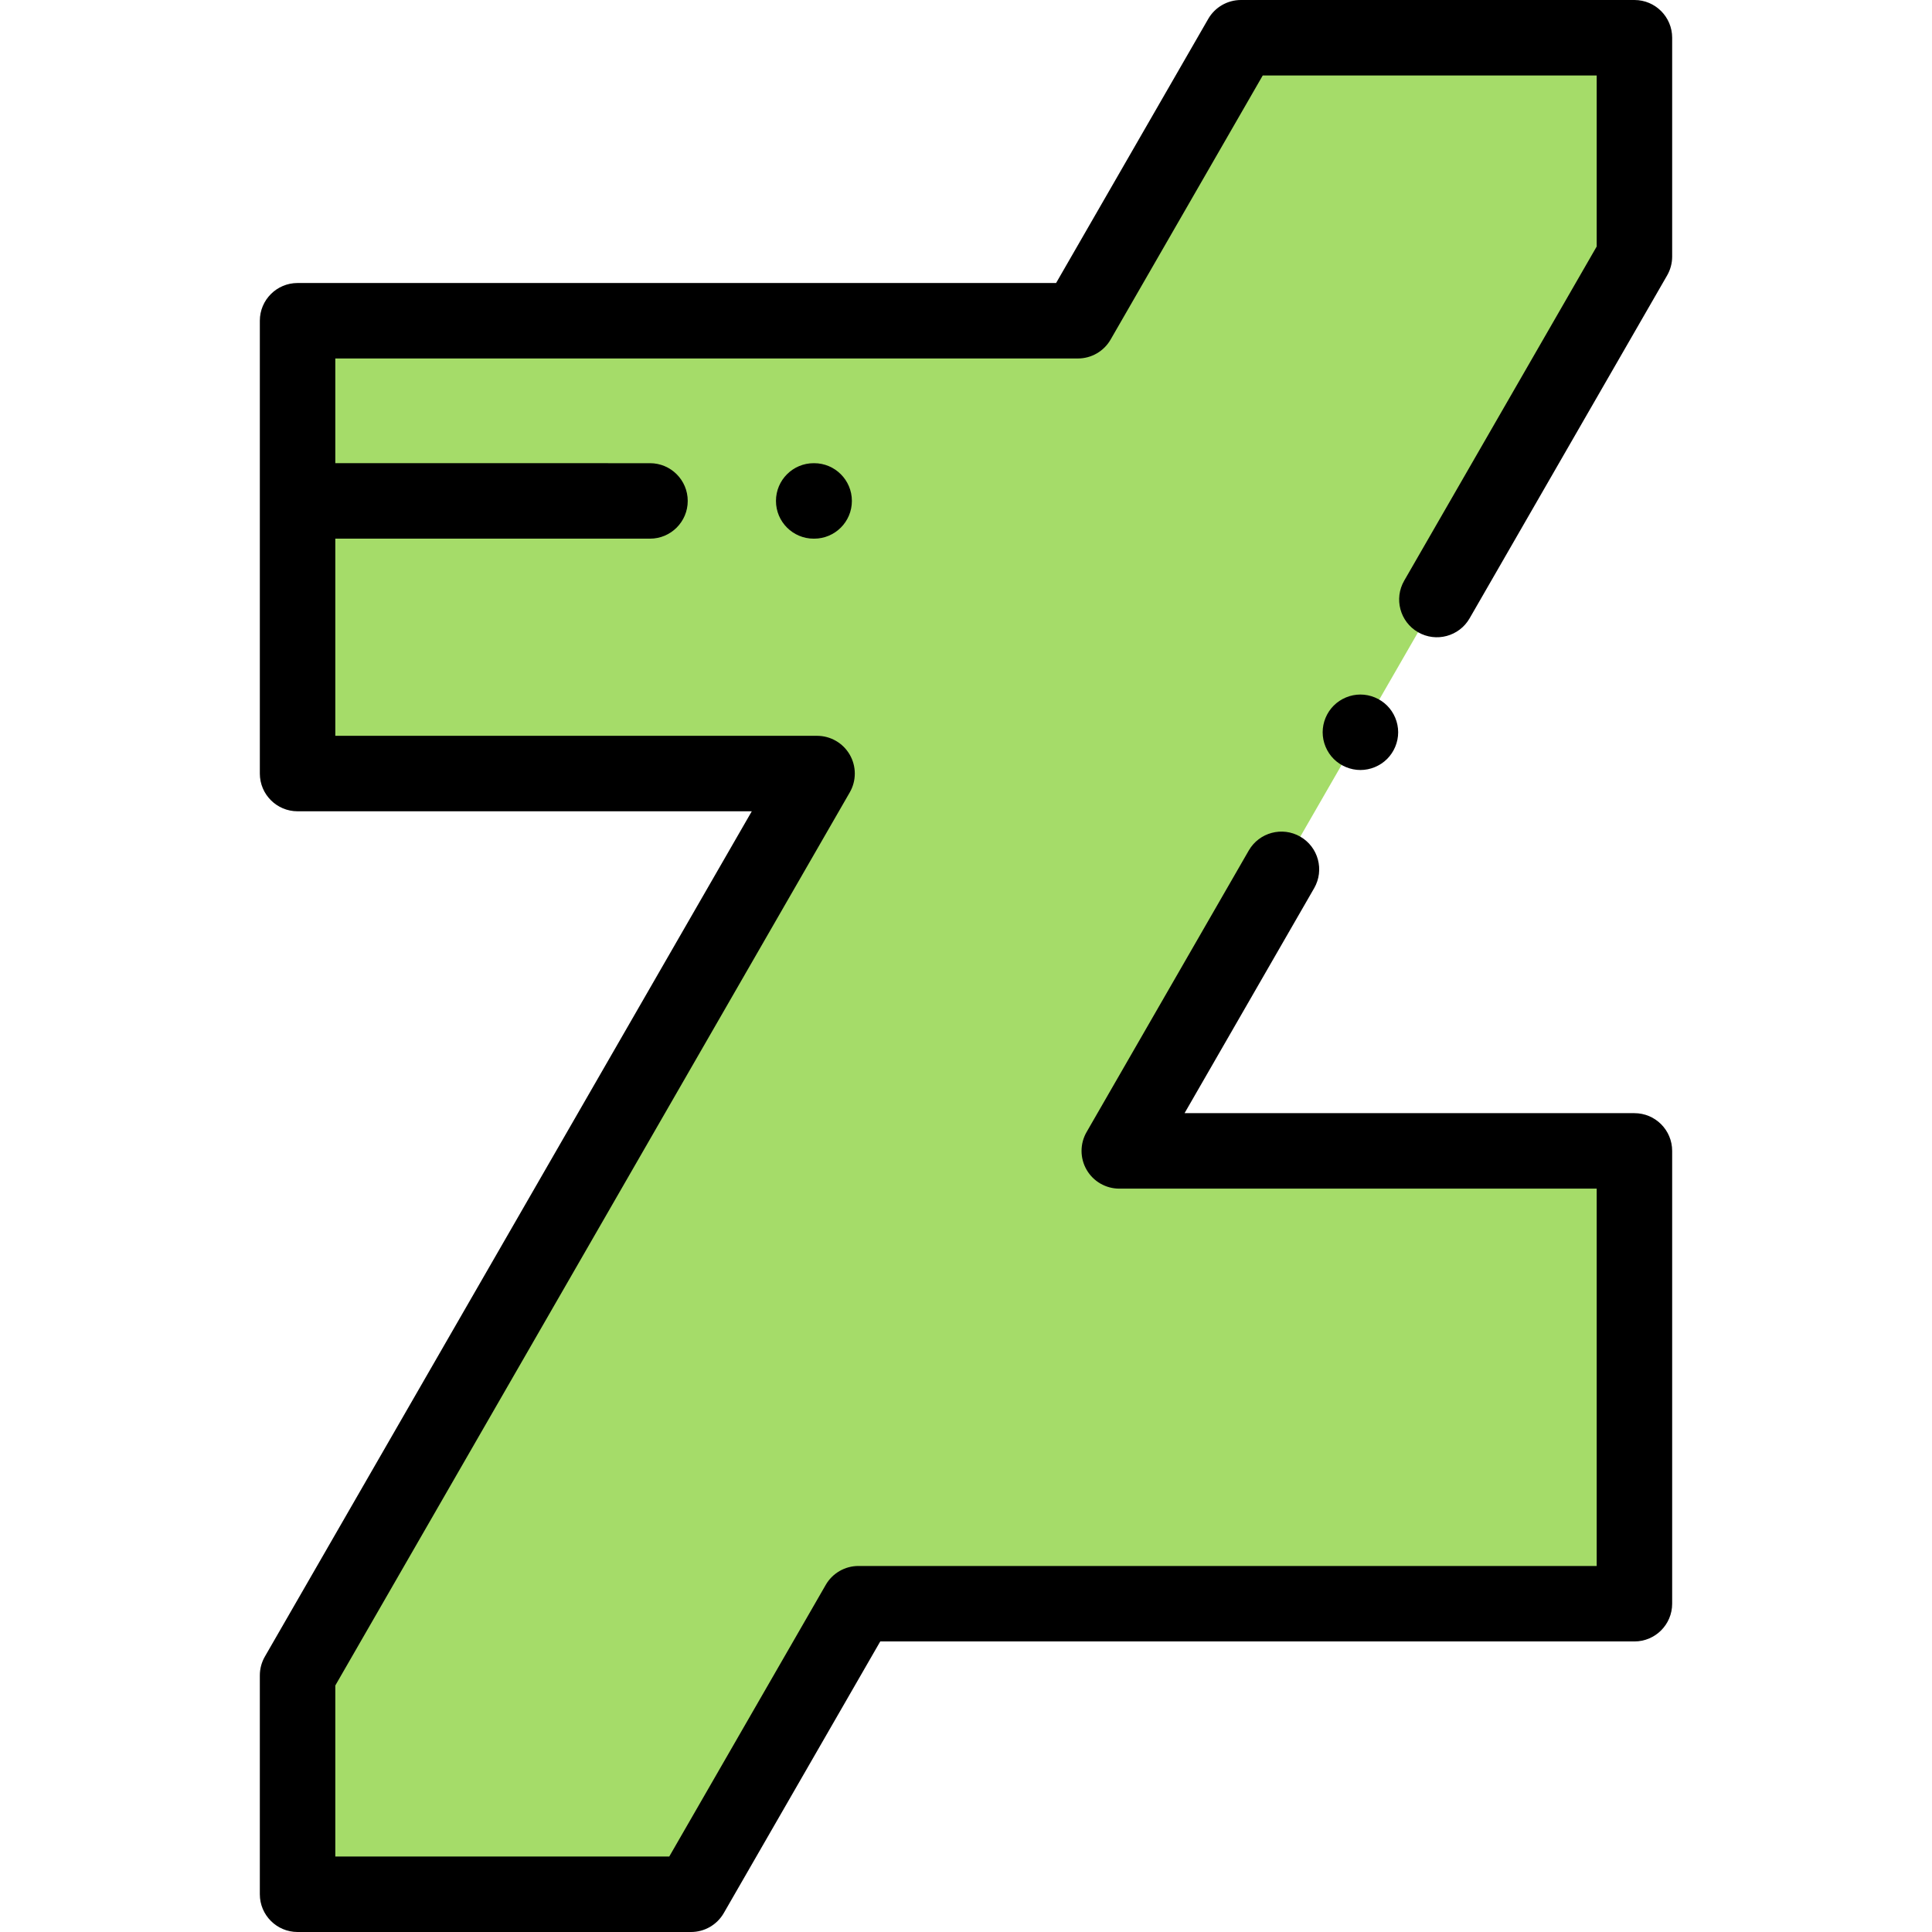 <?xml version="1.0" encoding="iso-8859-1"?>
<!-- Generator: Adobe Illustrator 19.0.0, SVG Export Plug-In . SVG Version: 6.00 Build 0)  -->
<svg version="1.1" id="Capa_1" xmlns="http://www.w3.org/2000/svg" xmlns:xlink="http://www.w3.org/1999/xlink" x="0px" y="0px"
	 viewBox="0 0 512 512" style="enable-background:new 0 0 512 512;" xml:space="preserve">
<polygon style="fill:#A5DC69;" points="433.141,68 433.141,10 328.859,10 285.657,85 78.859,85 78.859,205 216.532,205 78.859,444 
	78.859,502 183.141,502 227.496,425 433.141,425 433.141,305 296.62,305 "/>
<path d="M372.126,153.889c-2.757,4.785-1.112,10.899,3.674,13.656c4.784,2.758,10.9,1.111,13.656-3.674l52.35-90.88
	c0.875-1.518,1.335-3.239,1.335-4.991V10c0-5.522-4.478-10-10-10H328.859c-3.576,0-6.88,1.91-8.665,5.009L279.876,75H78.859
	c-5.522,0-10,4.478-10,10v120c0,5.522,4.478,10,10,10h120.372L70.194,439.009c-0.875,1.518-1.335,3.239-1.335,4.991v58
	c0,5.522,4.478,10,10,10H183.14c3.576,0,6.88-1.91,8.665-5.009L233.275,435H433.14c5.522,0,10-4.478,10-10V305
	c0-5.522-4.478-10-10-10H313.92l34.345-59.623c2.757-4.785,1.112-10.899-3.674-13.656c-4.785-2.759-10.9-1.111-13.656,3.674
	l-42.98,74.614c-1.782,3.094-1.779,6.904,0.007,9.995c1.787,3.092,5.087,4.996,8.658,4.996h126.521v100H227.495
	c-3.576,0-6.88,1.91-8.665,5.009L177.36,492H88.859v-45.326l136.338-236.683c1.782-3.094,1.779-6.904-0.007-9.995
	c-1.787-3.092-5.087-4.996-8.658-4.996H88.859v-52.25h83.397c5.522,0,10-4.478,10-10s-4.478-10-10-10H88.859V95h196.797
	c3.576,0,6.88-1.91,8.665-5.009L334.64,20h88.501v45.326L372.126,153.889z"/>
<path d="M353.45,186.99c-1.86,1.859-2.931,4.439-2.931,7.069s1.07,5.21,2.931,7.07c1.869,1.86,4.449,2.93,7.069,2.93
	c2.641,0,5.21-1.069,7.08-2.93c1.86-1.86,2.931-4.44,2.931-7.07s-1.07-5.21-2.931-7.069c-1.87-1.86-4.439-2.931-7.08-2.931
	C357.89,184.06,355.319,185.13,353.45,186.99z"/>
<path d="M215.639,122.75c-5.522,0-10,4.478-10,10s4.478,10,10,10h0.118c5.522,0,10-4.478,10-10s-4.478-10-10-10H215.639z"/>
<g>
</g>
<g>
</g>
<g>
</g>
<g>
</g>
<g>
</g>
<g>
</g>
<g>
</g>
<g>
</g>
<g>
</g>
<g>
</g>
<g>
</g>
<g>
</g>
<g>
</g>
<g>
</g>
<g>
</g>
</svg>
